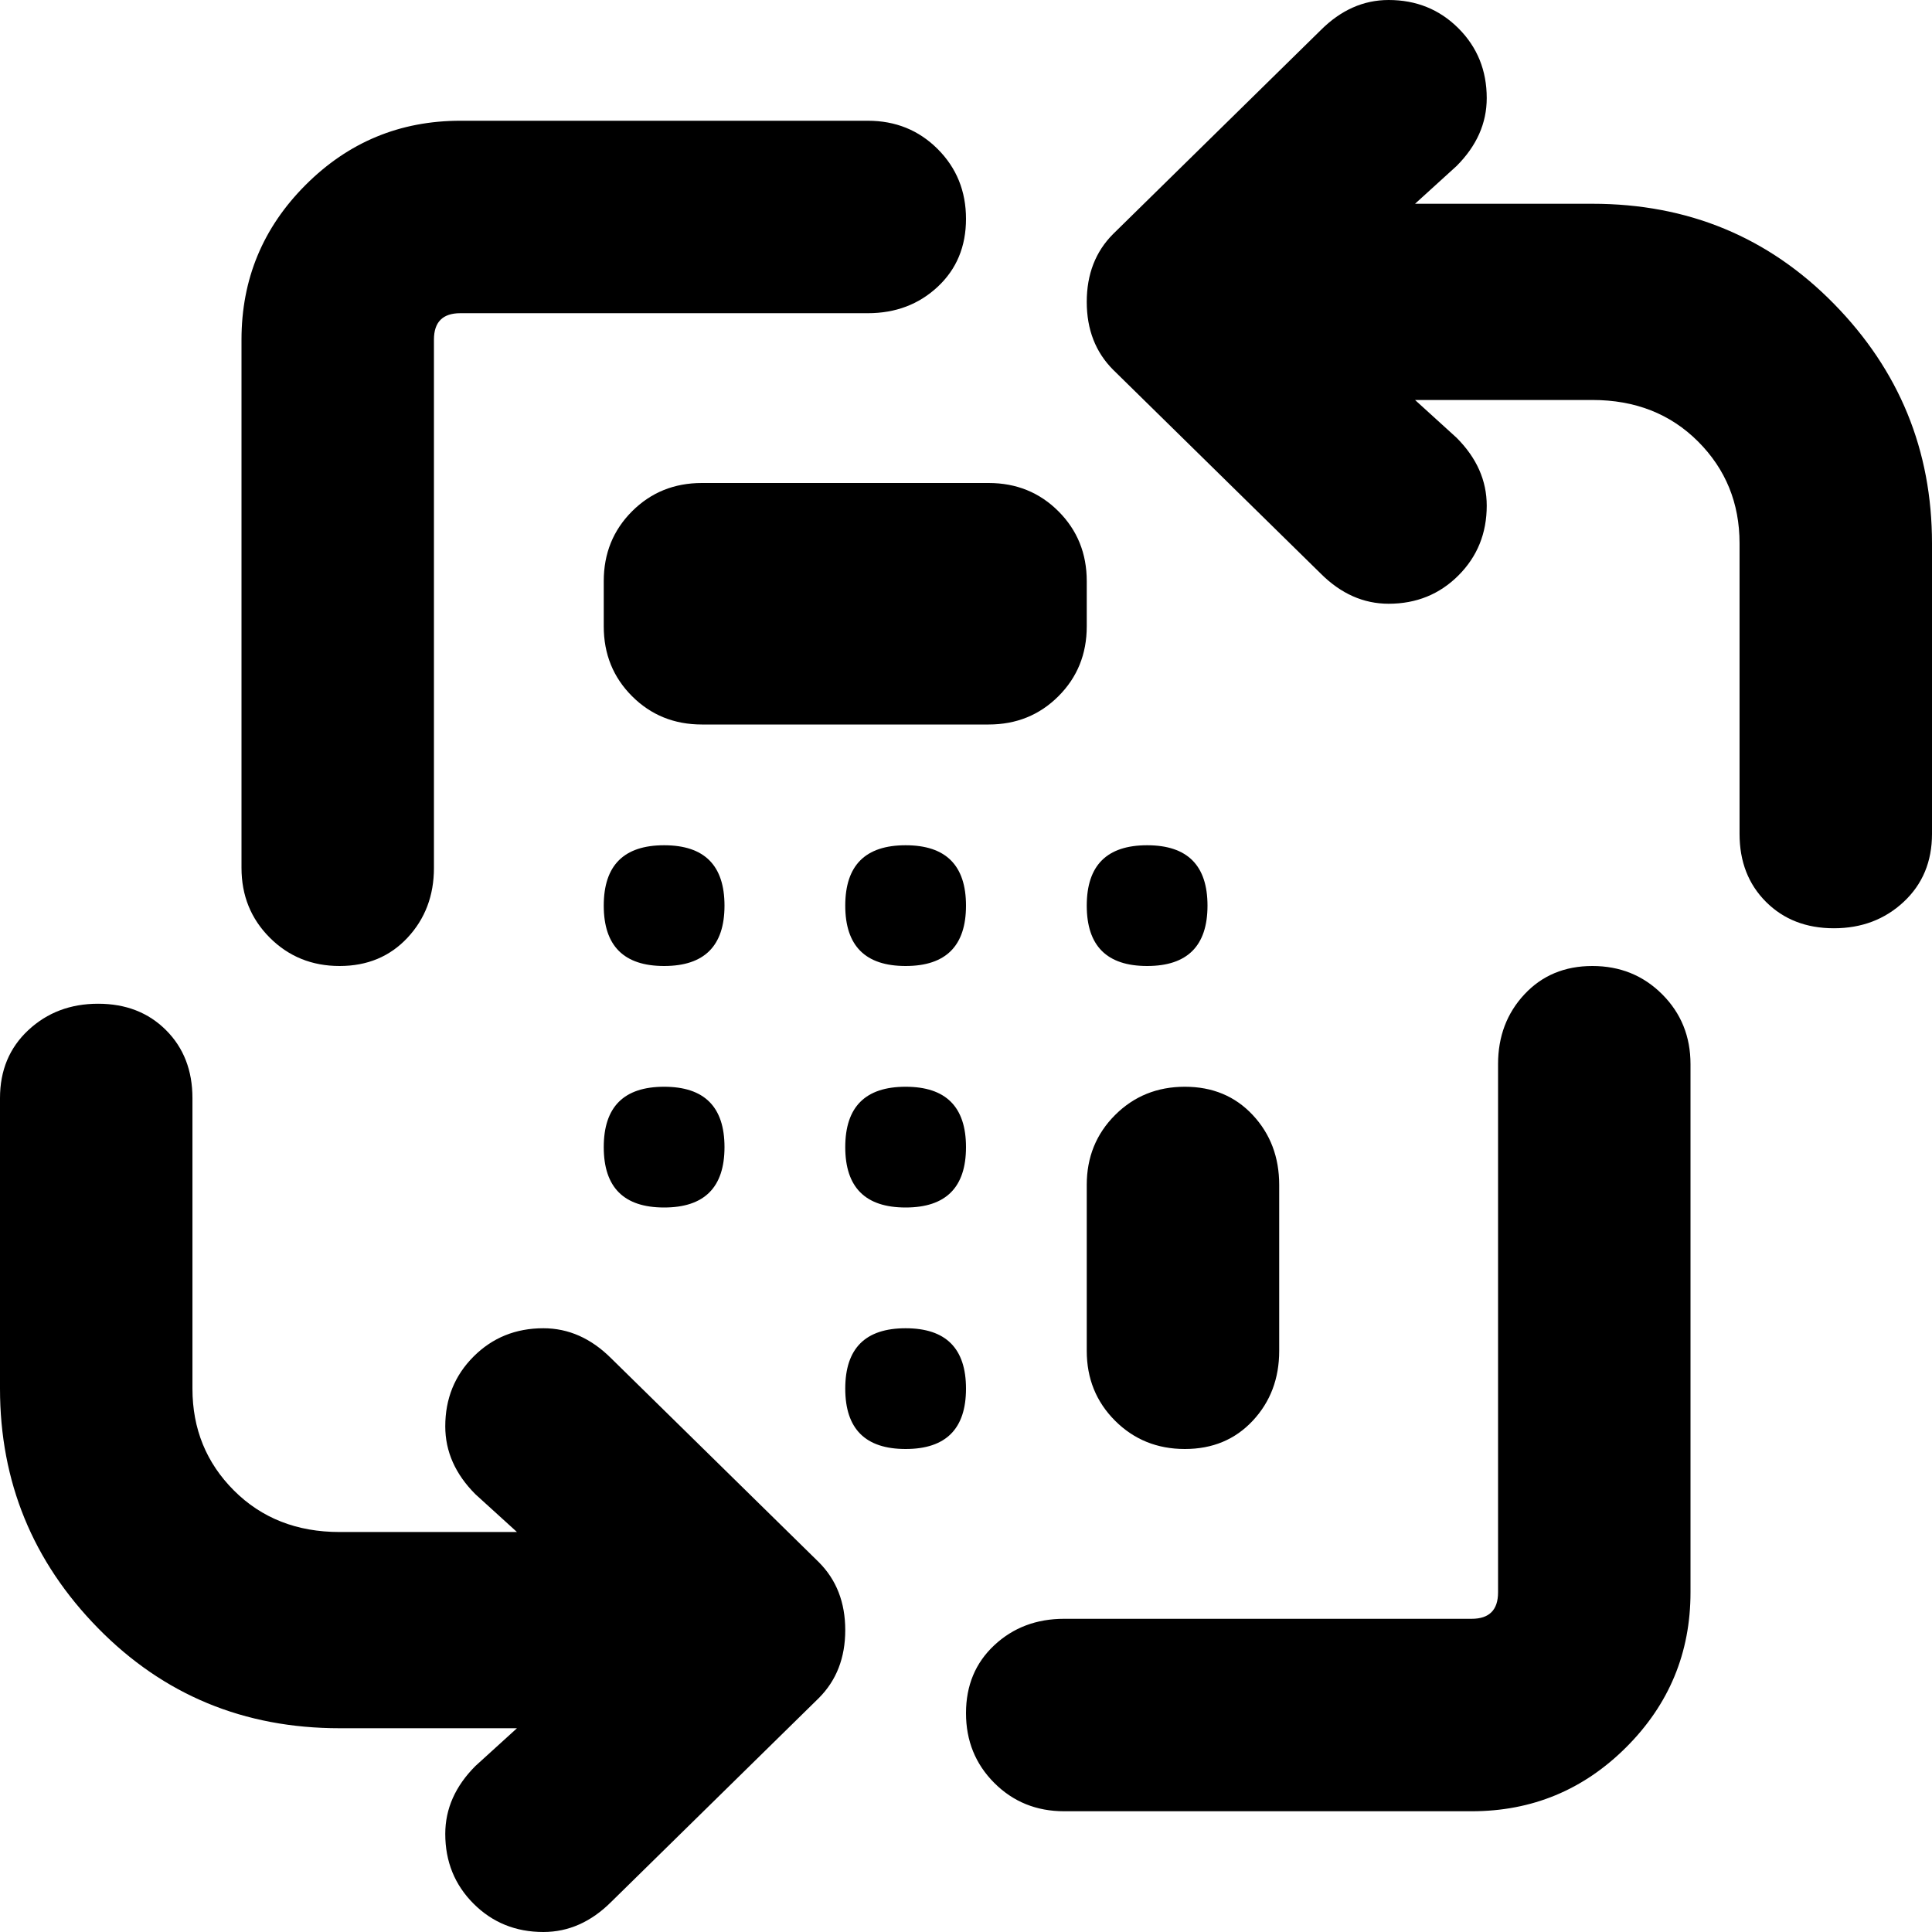 <svg xmlns="http://www.w3.org/2000/svg" viewBox="0 0 512 512">
	<path d="M160 154q0-11 7.5-18.5T186 128h76q11 0 18.5 7.5T288 154v12q0 11-7.5 18.5T262 192h-76q-11 0-18.5-7.5T160 166v-12zm16 70q16 0 16 16t-16 16-16-16 16-16zm64 0q16 0 16 16t-16 16-16-16 16-16zm64 0q16 0 16 16t-16 16-16-16 16-16zm-128 64q16 0 16 16t-16 16-16-16 16-16zm64 0q16 0 16 16t-16 16-16-16 16-16zm16 80q0 16-16 16t-16-16 16-16 16 16zM90 256q-11 0-18.5-7.5T64 230V90q0-24 17-41t41-17h108q11 0 18.5 7.5T256 58t-7.5 18-18.5 7H122q-7 0-7 7v140q0 11-7 18.5T90 256zm332 0q11 0 18.5 7.5T448 282v140q0 24-17 41t-41 17H282q-11 0-18.5-7.5T256 454t7.5-18 18.5-7h108q7 0 7-7V282q0-11 7-18.5t18-7.5zm-134 58q0-11 7.5-18.5T314 288t18 7.5 7 18.5v44q0 11-7 18.5t-18 7.5-18.5-7.5T288 358v-44zm-71 100q7 7 7 18t-7 18l-55 54q-8 8-18 8-11 0-18.5-7.5T118 486q0-10 8-18l11-10H90q-38 0-64-26.5T0 368v-77q0-11 7.5-18t18.5-7 18 7 7 18v77q0 16 11 27t28 11h47l-11-10q-8-8-8-18 0-11 7.5-18.5T144 352q10 0 18 8zM422 54q38 0 64 26.5t26 63.5v77q0 11-7.5 18t-18.5 7-18-7-7-18v-77q0-16-11-27t-28-11h-47l11 10q8 8 8 18 0 11-7.5 18.5T368 160q-10 0-18-8l-55-54q-7-7-7-18t7-18l55-54q8-8 18-8 11 0 18.5 7.5T394 26q0 10-8 18l-11 10h47z"/>
</svg>